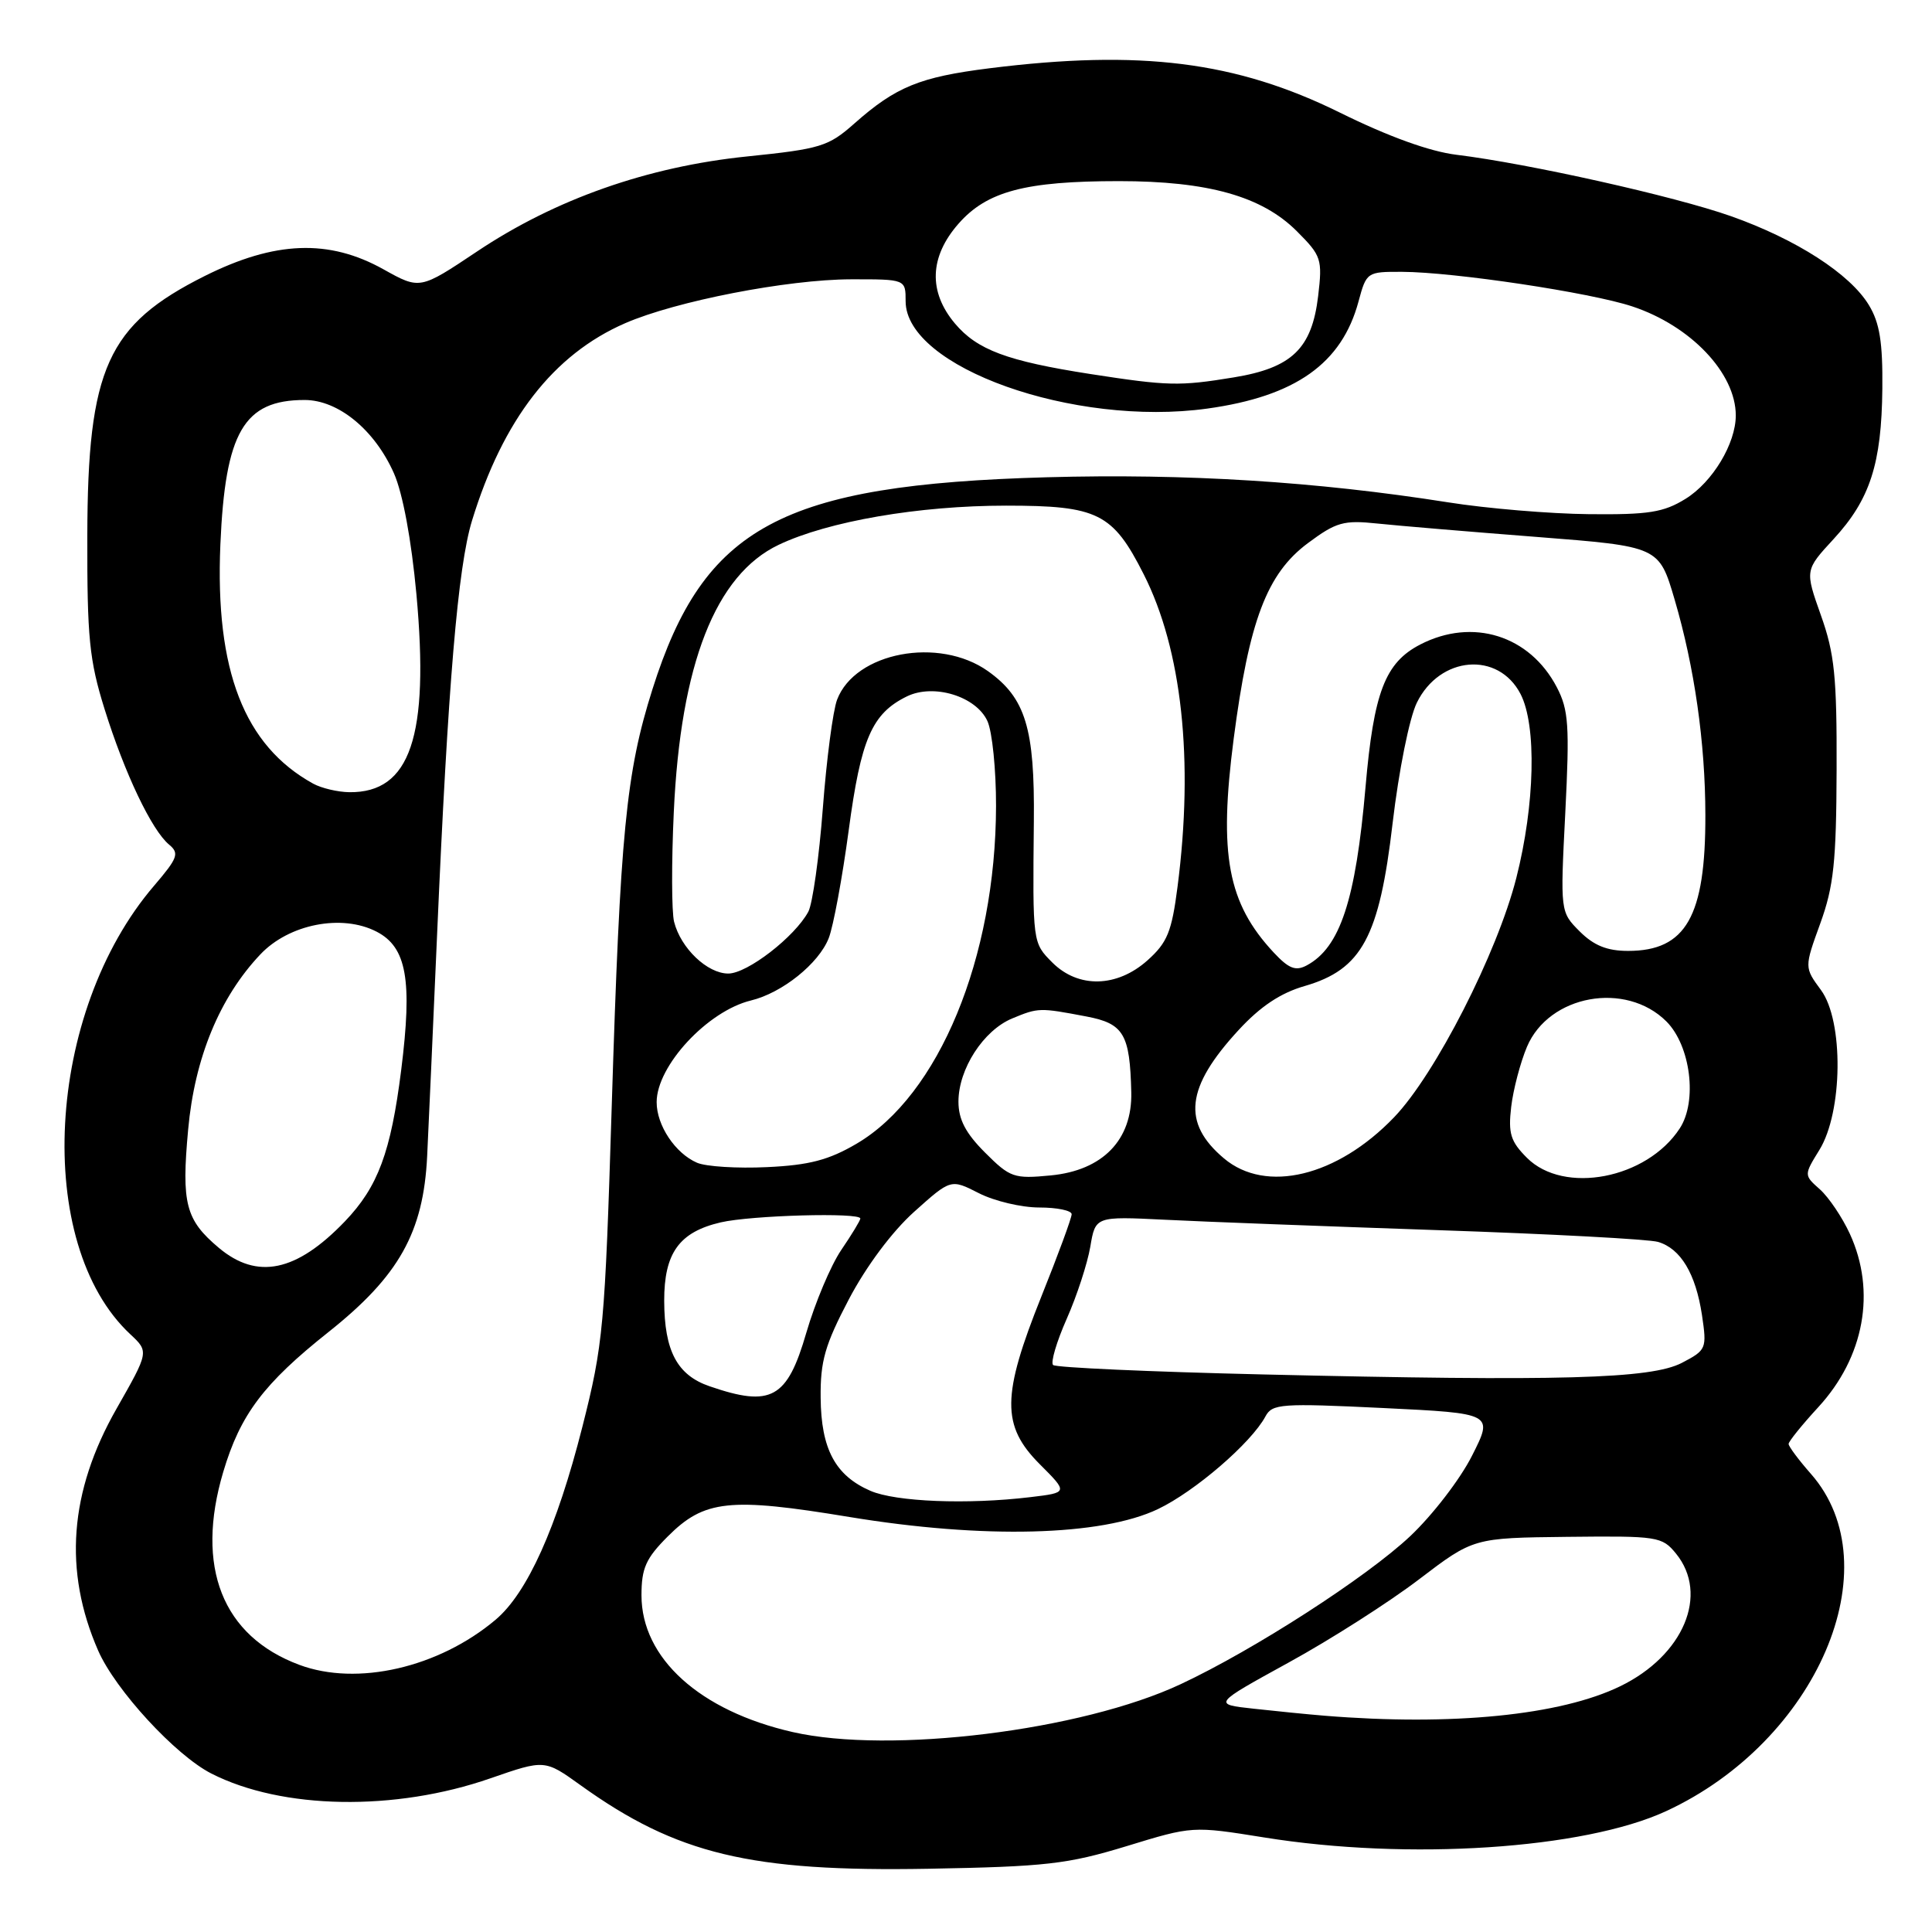 <?xml version="1.0" encoding="UTF-8" standalone="no"?>
<!DOCTYPE svg PUBLIC "-//W3C//DTD SVG 1.1//EN" "http://www.w3.org/Graphics/SVG/1.1/DTD/svg11.dtd" >
<svg xmlns="http://www.w3.org/2000/svg" xmlns:xlink="http://www.w3.org/1999/xlink" version="1.1" viewBox="0 0 256 256">
 <g >
 <path fill="currentColor"
d=" M 149.26 244.63 C 158.01 241.95 158.01 241.95 167.50 243.47 C 186.59 246.55 209.87 245.02 220.76 239.99 C 240.77 230.74 250.73 207.56 239.96 195.30 C 238.33 193.45 237.00 191.66 237.00 191.33 C 237.00 191.00 238.77 188.81 240.92 186.47 C 247.03 179.84 248.62 171.13 245.12 163.50 C 244.11 161.30 242.32 158.65 241.15 157.60 C 239.02 155.71 239.02 155.71 241.08 152.37 C 244.19 147.33 244.31 135.29 241.29 131.19 C 239.08 128.19 239.08 128.19 241.20 122.35 C 242.98 117.44 243.32 114.18 243.36 102.00 C 243.40 89.68 243.09 86.60 241.28 81.53 C 239.16 75.55 239.16 75.55 242.95 71.44 C 247.79 66.19 249.32 61.46 249.42 51.50 C 249.48 45.37 249.07 42.78 247.64 40.43 C 245.14 36.29 238.01 31.70 229.35 28.64 C 221.91 26.01 202.51 21.67 193.00 20.51 C 189.45 20.08 183.95 18.09 177.50 14.90 C 163.79 8.14 151.12 6.54 131.08 9.05 C 121.86 10.21 118.70 11.50 113.19 16.38 C 109.77 19.41 108.73 19.73 99.00 20.73 C 85.82 22.08 73.57 26.39 63.20 33.33 C 55.64 38.38 55.64 38.38 50.82 35.69 C 43.59 31.65 36.43 31.92 27.13 36.57 C 14.23 43.03 11.61 48.81 11.57 71.00 C 11.54 84.49 11.83 87.47 13.86 93.97 C 16.51 102.46 20.10 110.01 22.41 111.92 C 23.79 113.07 23.56 113.69 20.42 117.36 C 6.03 134.14 4.41 164.81 17.27 176.80 C 19.74 179.11 19.74 179.11 15.43 186.68 C 9.18 197.65 8.39 208.16 13.01 218.72 C 15.30 223.94 23.25 232.58 28.00 235.00 C 37.37 239.78 52.34 240.04 65.00 235.63 C 72.18 233.14 72.18 233.14 76.94 236.56 C 89.67 245.70 99.44 248.04 123.00 247.62 C 138.60 247.34 141.45 247.01 149.26 244.63 Z  M 105.05 229.51 C 92.73 226.71 85.00 219.72 85.00 211.39 C 85.00 207.79 85.58 206.49 88.49 203.58 C 93.33 198.74 96.65 198.38 112.56 201.01 C 130.33 203.94 145.95 203.54 153.44 199.96 C 158.34 197.62 165.80 191.19 167.68 187.68 C 168.58 186.00 169.75 185.92 183.27 186.57 C 197.89 187.28 197.89 187.28 195.05 192.89 C 193.50 195.98 189.81 200.77 186.86 203.55 C 181.07 209.00 166.19 218.60 156.45 223.16 C 143.32 229.32 117.95 232.45 105.05 229.51 Z  M 175.50 227.34 C 173.30 227.16 169.07 226.74 166.10 226.41 C 160.70 225.82 160.70 225.82 170.76 220.29 C 176.29 217.26 184.06 212.30 188.03 209.27 C 195.24 203.78 195.24 203.78 207.70 203.64 C 219.66 203.51 220.23 203.59 222.08 205.86 C 226.48 211.27 223.09 219.35 214.70 223.43 C 206.77 227.29 192.40 228.72 175.50 227.34 Z  M 39.66 220.60 C 29.46 216.80 25.84 207.63 29.58 195.04 C 31.84 187.44 34.93 183.33 43.53 176.50 C 52.87 169.08 56.11 163.29 56.60 153.21 C 56.78 149.52 57.37 136.38 57.91 124.00 C 59.36 90.60 60.67 75.14 62.54 69.00 C 66.65 55.58 73.32 46.97 82.83 42.83 C 89.56 39.90 104.33 37.03 112.75 37.01 C 120.00 37.00 120.00 37.00 120.00 39.91 C 120.00 48.66 142.28 56.59 159.97 54.14 C 171.66 52.52 177.80 48.17 180.01 39.95 C 181.06 36.05 181.14 36.00 185.79 36.02 C 192.65 36.05 210.74 38.76 216.28 40.60 C 224.04 43.17 230.00 49.45 230.00 55.05 C 230.00 58.77 226.92 63.89 223.34 66.10 C 220.43 67.90 218.44 68.21 210.56 68.13 C 205.43 68.08 197.02 67.38 191.87 66.56 C 174.37 63.80 157.17 62.73 138.70 63.24 C 103.52 64.23 93.28 69.74 86.45 91.34 C 82.95 102.40 82.18 110.33 81.06 146.50 C 80.15 175.83 79.94 178.12 77.16 189.09 C 73.78 202.40 69.87 211.09 65.66 214.63 C 58.12 220.98 47.32 223.46 39.66 220.60 Z  M 115.33 197.54 C 110.68 195.52 108.80 192.00 108.74 185.22 C 108.69 180.35 109.31 178.21 112.48 172.16 C 114.78 167.79 118.20 163.20 121.13 160.57 C 125.99 156.21 125.99 156.21 129.70 158.10 C 131.75 159.15 135.35 160.00 137.71 160.00 C 140.07 160.00 142.00 160.40 142.00 160.89 C 142.00 161.39 140.20 166.28 138.00 171.76 C 132.72 184.93 132.68 188.91 137.77 194.01 C 141.54 197.78 141.54 197.78 136.52 198.38 C 128.19 199.38 118.69 199.00 115.33 197.54 Z  M 94.03 183.69 C 89.73 182.22 88.03 179.02 88.01 172.36 C 88.00 166.03 90.00 163.25 95.50 161.97 C 99.57 161.03 114.00 160.63 114.00 161.46 C 114.00 161.71 112.86 163.59 111.47 165.63 C 110.08 167.68 108.00 172.62 106.84 176.60 C 104.31 185.33 102.19 186.50 94.03 183.69 Z  M 167.33 182.12 C 152.38 181.77 139.88 181.21 139.54 180.87 C 139.19 180.53 140.01 177.77 141.35 174.74 C 142.69 171.72 144.09 167.42 144.47 165.20 C 145.15 161.17 145.15 161.17 154.32 161.62 C 159.37 161.88 175.65 162.49 190.50 163.00 C 205.35 163.50 218.49 164.20 219.70 164.56 C 222.70 165.44 224.69 168.77 225.52 174.25 C 226.18 178.71 226.11 178.89 222.85 180.59 C 218.76 182.71 206.76 183.05 167.33 182.12 Z  M 28.99 165.34 C 24.59 161.64 24.03 159.49 24.93 149.68 C 25.79 140.19 29.10 132.16 34.50 126.46 C 38.30 122.44 45.30 121.07 49.90 123.45 C 53.89 125.51 54.66 129.85 53.16 141.79 C 51.79 152.67 50.09 157.26 45.70 161.84 C 39.28 168.53 34.08 169.62 28.99 165.34 Z  M 130.52 152.72 C 127.95 150.15 127.00 148.33 127.00 145.97 C 127.00 141.65 130.31 136.53 134.12 134.95 C 137.59 133.51 137.75 133.51 143.96 134.69 C 148.90 135.63 149.72 137.01 149.90 144.73 C 150.05 151.04 146.12 155.09 139.22 155.75 C 134.35 156.22 133.84 156.04 130.52 152.72 Z  M 162.19 153.50 C 156.59 148.79 157.12 144.08 164.11 136.50 C 167.00 133.36 169.68 131.57 172.89 130.65 C 180.45 128.45 182.77 124.17 184.53 109.06 C 185.35 102.11 186.75 95.13 187.74 93.11 C 190.78 86.91 198.53 86.26 201.48 91.96 C 203.63 96.12 203.39 106.62 200.92 116.33 C 198.39 126.29 190.18 142.37 184.72 148.05 C 177.18 155.90 167.75 158.18 162.19 153.50 Z  M 202.33 153.42 C 200.16 151.25 199.83 150.19 200.24 146.67 C 200.51 144.38 201.45 140.80 202.33 138.71 C 205.24 131.82 215.42 129.97 220.81 135.35 C 224.02 138.57 224.94 145.92 222.57 149.53 C 218.20 156.21 207.23 158.32 202.33 153.42 Z  M 92.36 154.07 C 89.47 152.82 87.00 149.11 87.01 146.03 C 87.02 141.22 93.75 133.97 99.50 132.57 C 103.64 131.57 108.49 127.68 109.81 124.31 C 110.42 122.76 111.61 116.33 112.46 110.00 C 114.08 97.90 115.53 94.55 120.16 92.28 C 123.71 90.54 129.34 92.26 130.84 95.55 C 131.48 96.95 131.99 102.01 131.98 106.80 C 131.94 126.91 124.40 145.17 113.48 151.56 C 109.81 153.71 107.23 154.39 101.64 154.65 C 97.71 154.84 93.54 154.58 92.36 154.07 Z  M 139.45 127.55 C 136.82 124.91 136.83 124.98 136.99 108.84 C 137.12 96.51 135.89 92.48 130.91 88.93 C 124.42 84.32 113.31 86.42 110.92 92.71 C 110.37 94.15 109.52 100.62 109.03 107.10 C 108.54 113.57 107.67 119.74 107.11 120.80 C 105.32 124.13 99.03 129.00 96.50 129.00 C 93.72 129.00 90.20 125.64 89.32 122.14 C 88.99 120.83 88.97 114.29 89.28 107.62 C 90.18 87.98 94.81 76.17 103.18 72.19 C 109.73 69.07 121.74 67.00 133.32 67.00 C 145.46 67.00 147.44 67.98 151.54 76.08 C 156.61 86.08 158.20 100.70 156.03 117.50 C 155.26 123.47 154.68 124.90 152.05 127.25 C 148.01 130.86 142.89 130.98 139.45 127.55 Z  M 168.77 126.21 C 162.67 119.66 161.47 113.27 163.47 97.88 C 165.51 82.24 167.87 76.01 173.30 71.97 C 177.05 69.18 178.04 68.90 182.50 69.37 C 185.25 69.66 194.77 70.46 203.67 71.15 C 219.83 72.41 219.83 72.41 221.90 79.46 C 224.52 88.37 225.96 98.41 225.97 108.00 C 226.00 121.43 223.40 126.00 215.73 126.00 C 212.95 126.00 211.20 125.29 209.32 123.42 C 206.74 120.83 206.74 120.83 207.41 107.67 C 207.99 96.14 207.85 94.07 206.29 91.07 C 202.70 84.19 195.13 81.82 188.19 85.40 C 183.53 87.81 182.03 91.72 180.94 104.28 C 179.64 119.28 177.57 125.55 173.15 127.92 C 171.67 128.71 170.77 128.35 168.77 126.21 Z  M 41.50 103.84 C 32.36 98.80 28.49 88.85 29.20 72.16 C 29.84 57.25 32.31 53.00 40.36 53.00 C 44.83 53.00 49.65 56.96 52.20 62.72 C 53.37 65.37 54.51 71.52 55.18 78.76 C 56.90 97.60 54.37 105.06 46.29 104.97 C 44.75 104.95 42.60 104.44 41.50 103.84 Z  M 144.48 49.56 C 133.43 47.84 129.48 46.36 126.53 42.86 C 122.99 38.65 123.16 34.03 127.00 29.65 C 130.77 25.35 135.86 24.00 148.26 24.00 C 160.08 24.00 167.21 26.01 171.83 30.63 C 175.10 33.90 175.24 34.33 174.66 39.24 C 173.83 46.20 171.18 48.75 163.46 50.01 C 156.27 51.19 154.76 51.15 144.48 49.56 Z "/>
</g>
</svg>
